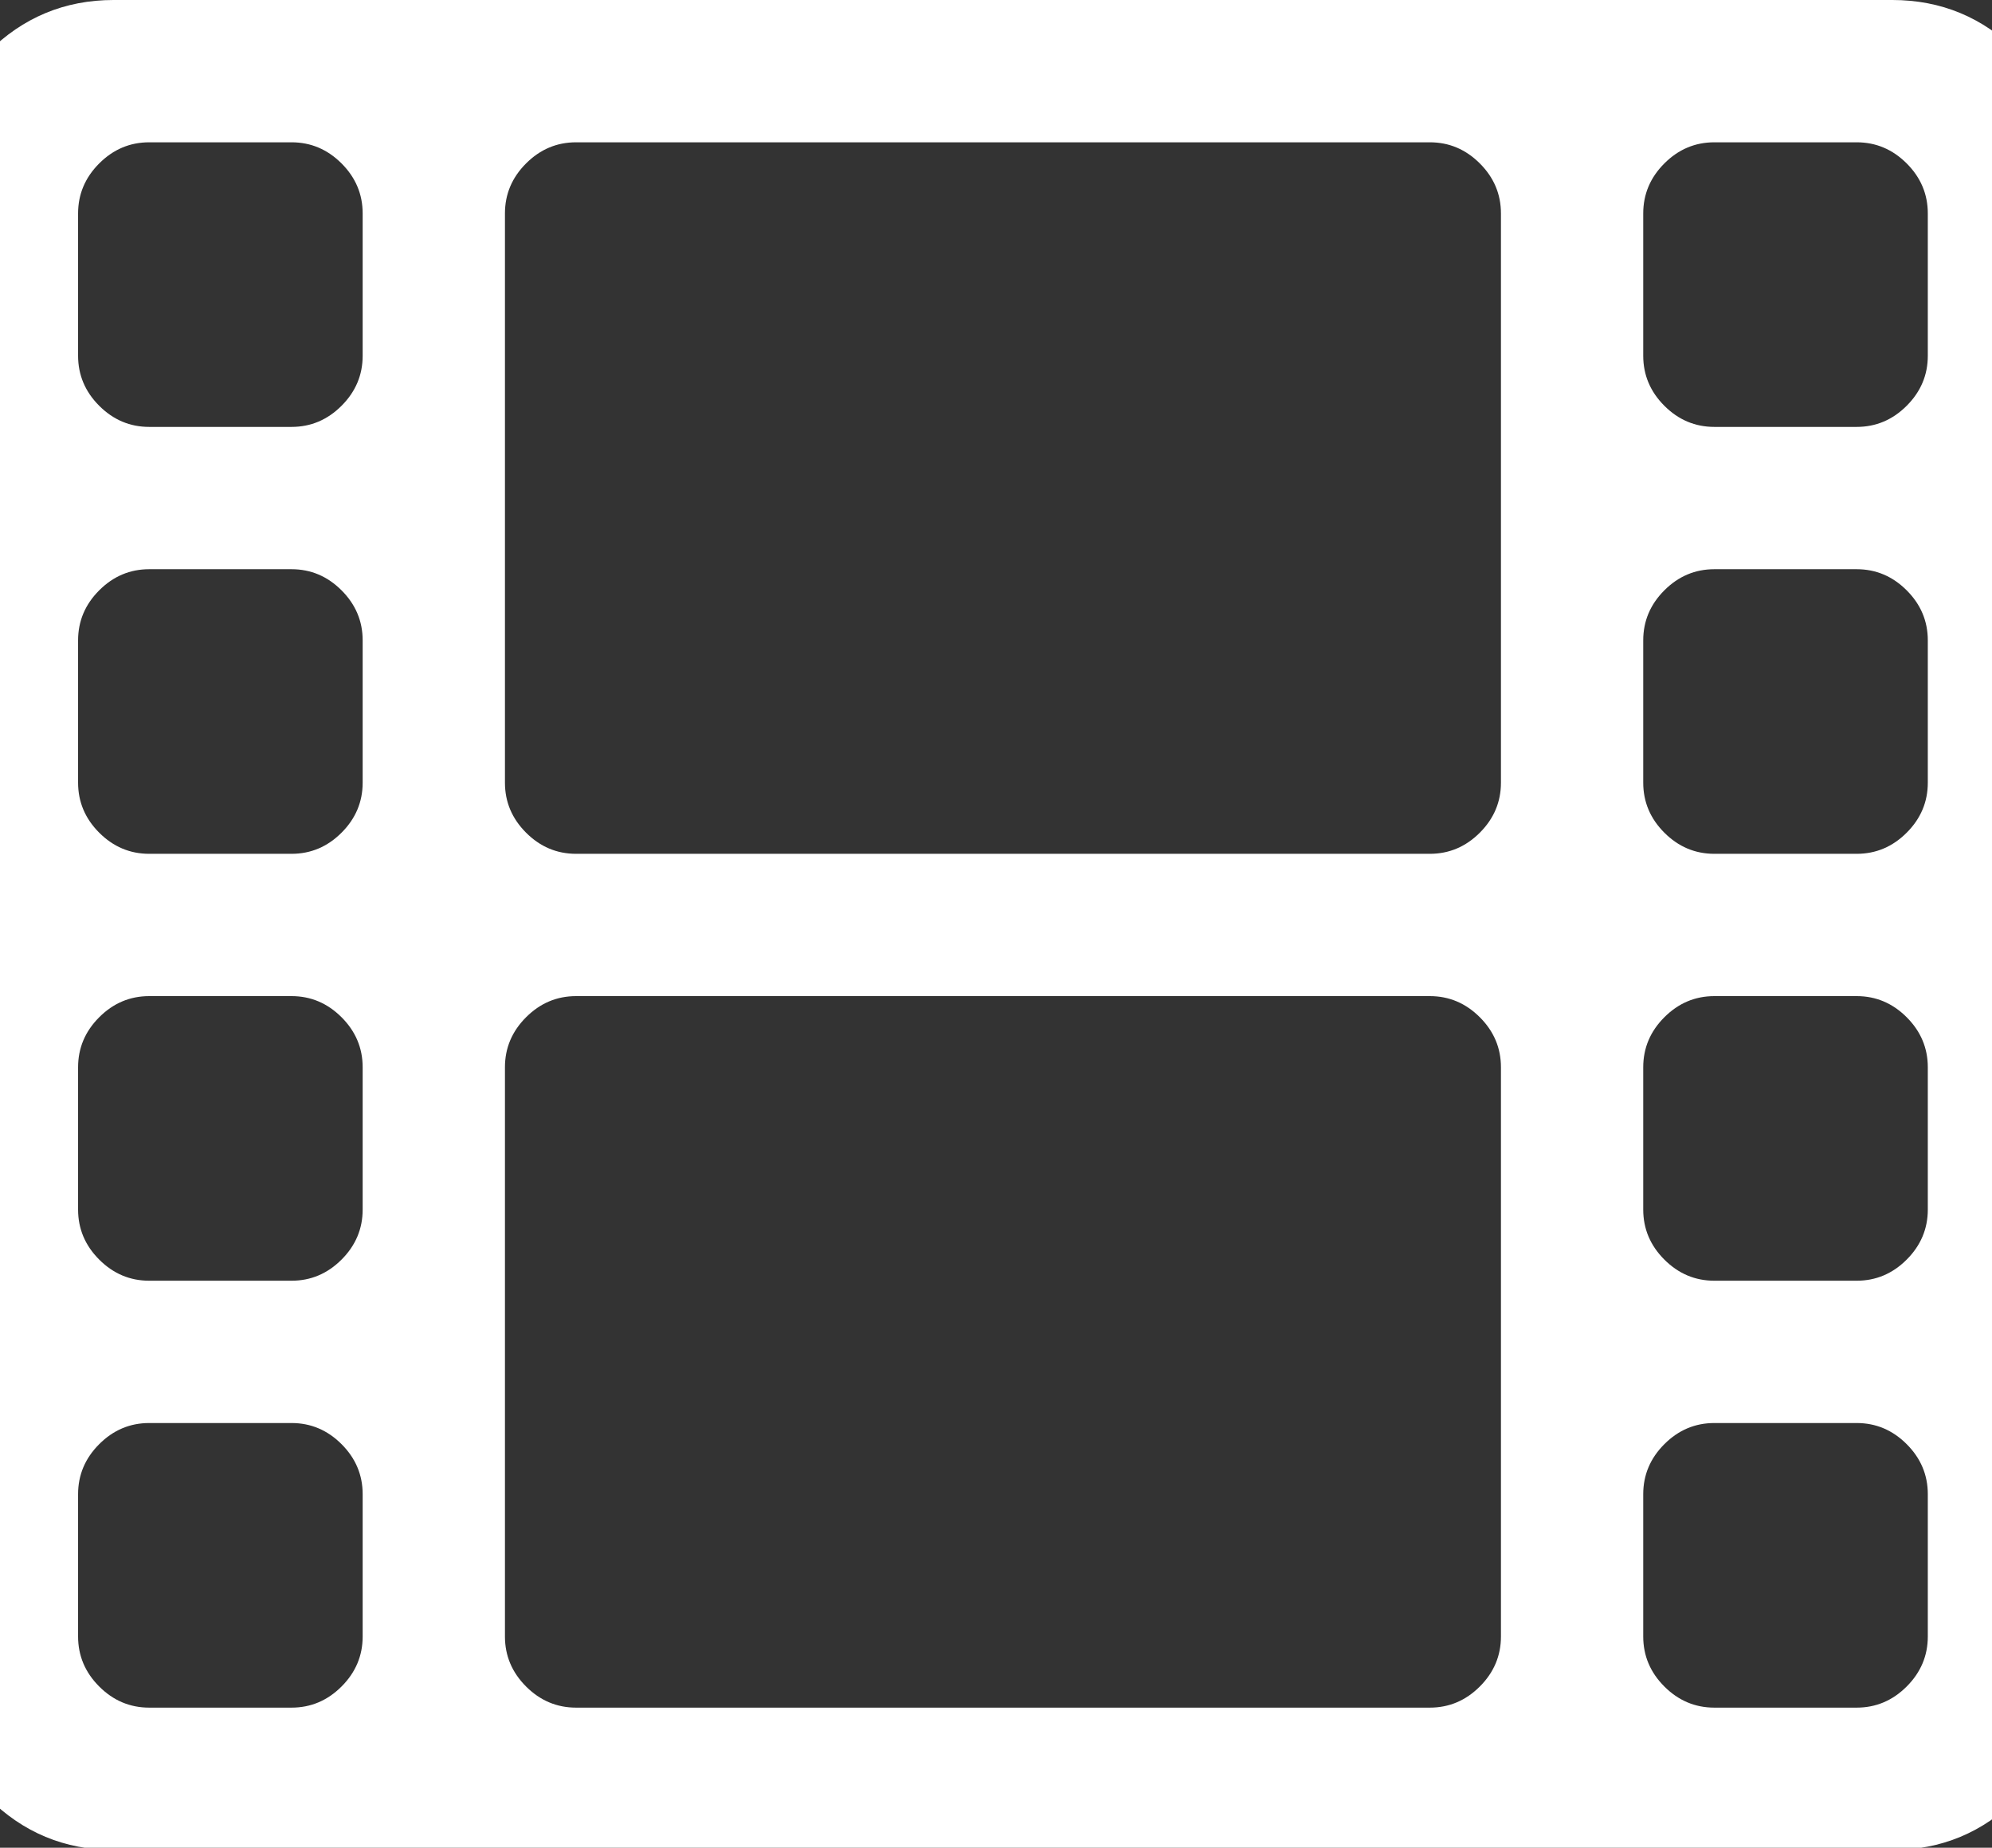 <svg width="1792" height="1662" xmlns="http://www.w3.org/2000/svg">

 <rect width="100%" height="100%" fill="#333333" stroke="none"/>

 <g>
  <title>background</title>
  <rect fill="none" id="canvas_background" height="1664" width="1794" y="-1" x="-1"/>
 </g>
 <g>
  <title>Layer 1</title>
  <path fill="#ffffff" id="svg_1" d="m326.25,1472l0,-128q0,-26 -19,-45t-45,-19l-128,0q-26,0 -45,19t-19,45l0,128q0,26 19,45t45,19l128,0q26,0 45,-19t19,-45zm0,-384l0,-128q0,-26 -19,-45t-45,-19l-128,0q-26,0 -45,19t-19,45l0,128q0,26 19,45t45,19l128,0q26,0 45,-19t19,-45zm0,-384l0,-128q0,-26 -19,-45t-45,-19l-128,0q-26,0 -45,19t-19,45l0,128q0,26 19,45t45,19l128,0q26,0 45,-19t19,-45zm1024,768l0,-512q0,-26 -19,-45t-45,-19l-768,0q-26,0 -45,19t-19,45l0,512q0,26 19,45t45,19l768,0q26,0 45,-19t19,-45zm-1024,-1152l0,-128q0,-26 -19,-45t-45,-19l-128,0q-26,0 -45,19t-19,45l0,128q0,26 19,45t45,19l128,0q26,0 45,-19t19,-45zm1408,1152l0,-128q0,-26 -19,-45t-45,-19l-128,0q-26,0 -45,19t-19,45l0,128q0,26 19,45t45,19l128,0q26,0 45,-19t19,-45zm-384,-768l0,-512q0,-26 -19,-45t-45,-19l-768,0q-26,0 -45,19t-19,45l0,512q0,26 19,45t45,19l768,0q26,0 45,-19t19,-45zm384,384l0,-128q0,-26 -19,-45t-45,-19l-128,0q-26,0 -45,19t-19,45l0,128q0,26 19,45t45,19l128,0q26,0 45,-19t19,-45zm0,-384l0,-128q0,-26 -19,-45t-45,-19l-128,0q-26,0 -45,19t-19,45l0,128q0,26 19,45t45,19l128,0q26,0 45,-19t19,-45zm0,-384l0,-128q0,-26 -19,-45t-45,-19l-128,0q-26,0 -45,19t-19,45l0,128q0,26 19,45t45,19l128,0q26,0 45,-19t19,-45zm128,-160l0,1344q0,66 -47,113t-113,47l-1600,0q-66,0 -113,-47t-47,-113l0,-1344q0,-66 47,-113t113,-47l1600,0q66,0 113,47t47,113z"/>
 </g>
</svg>